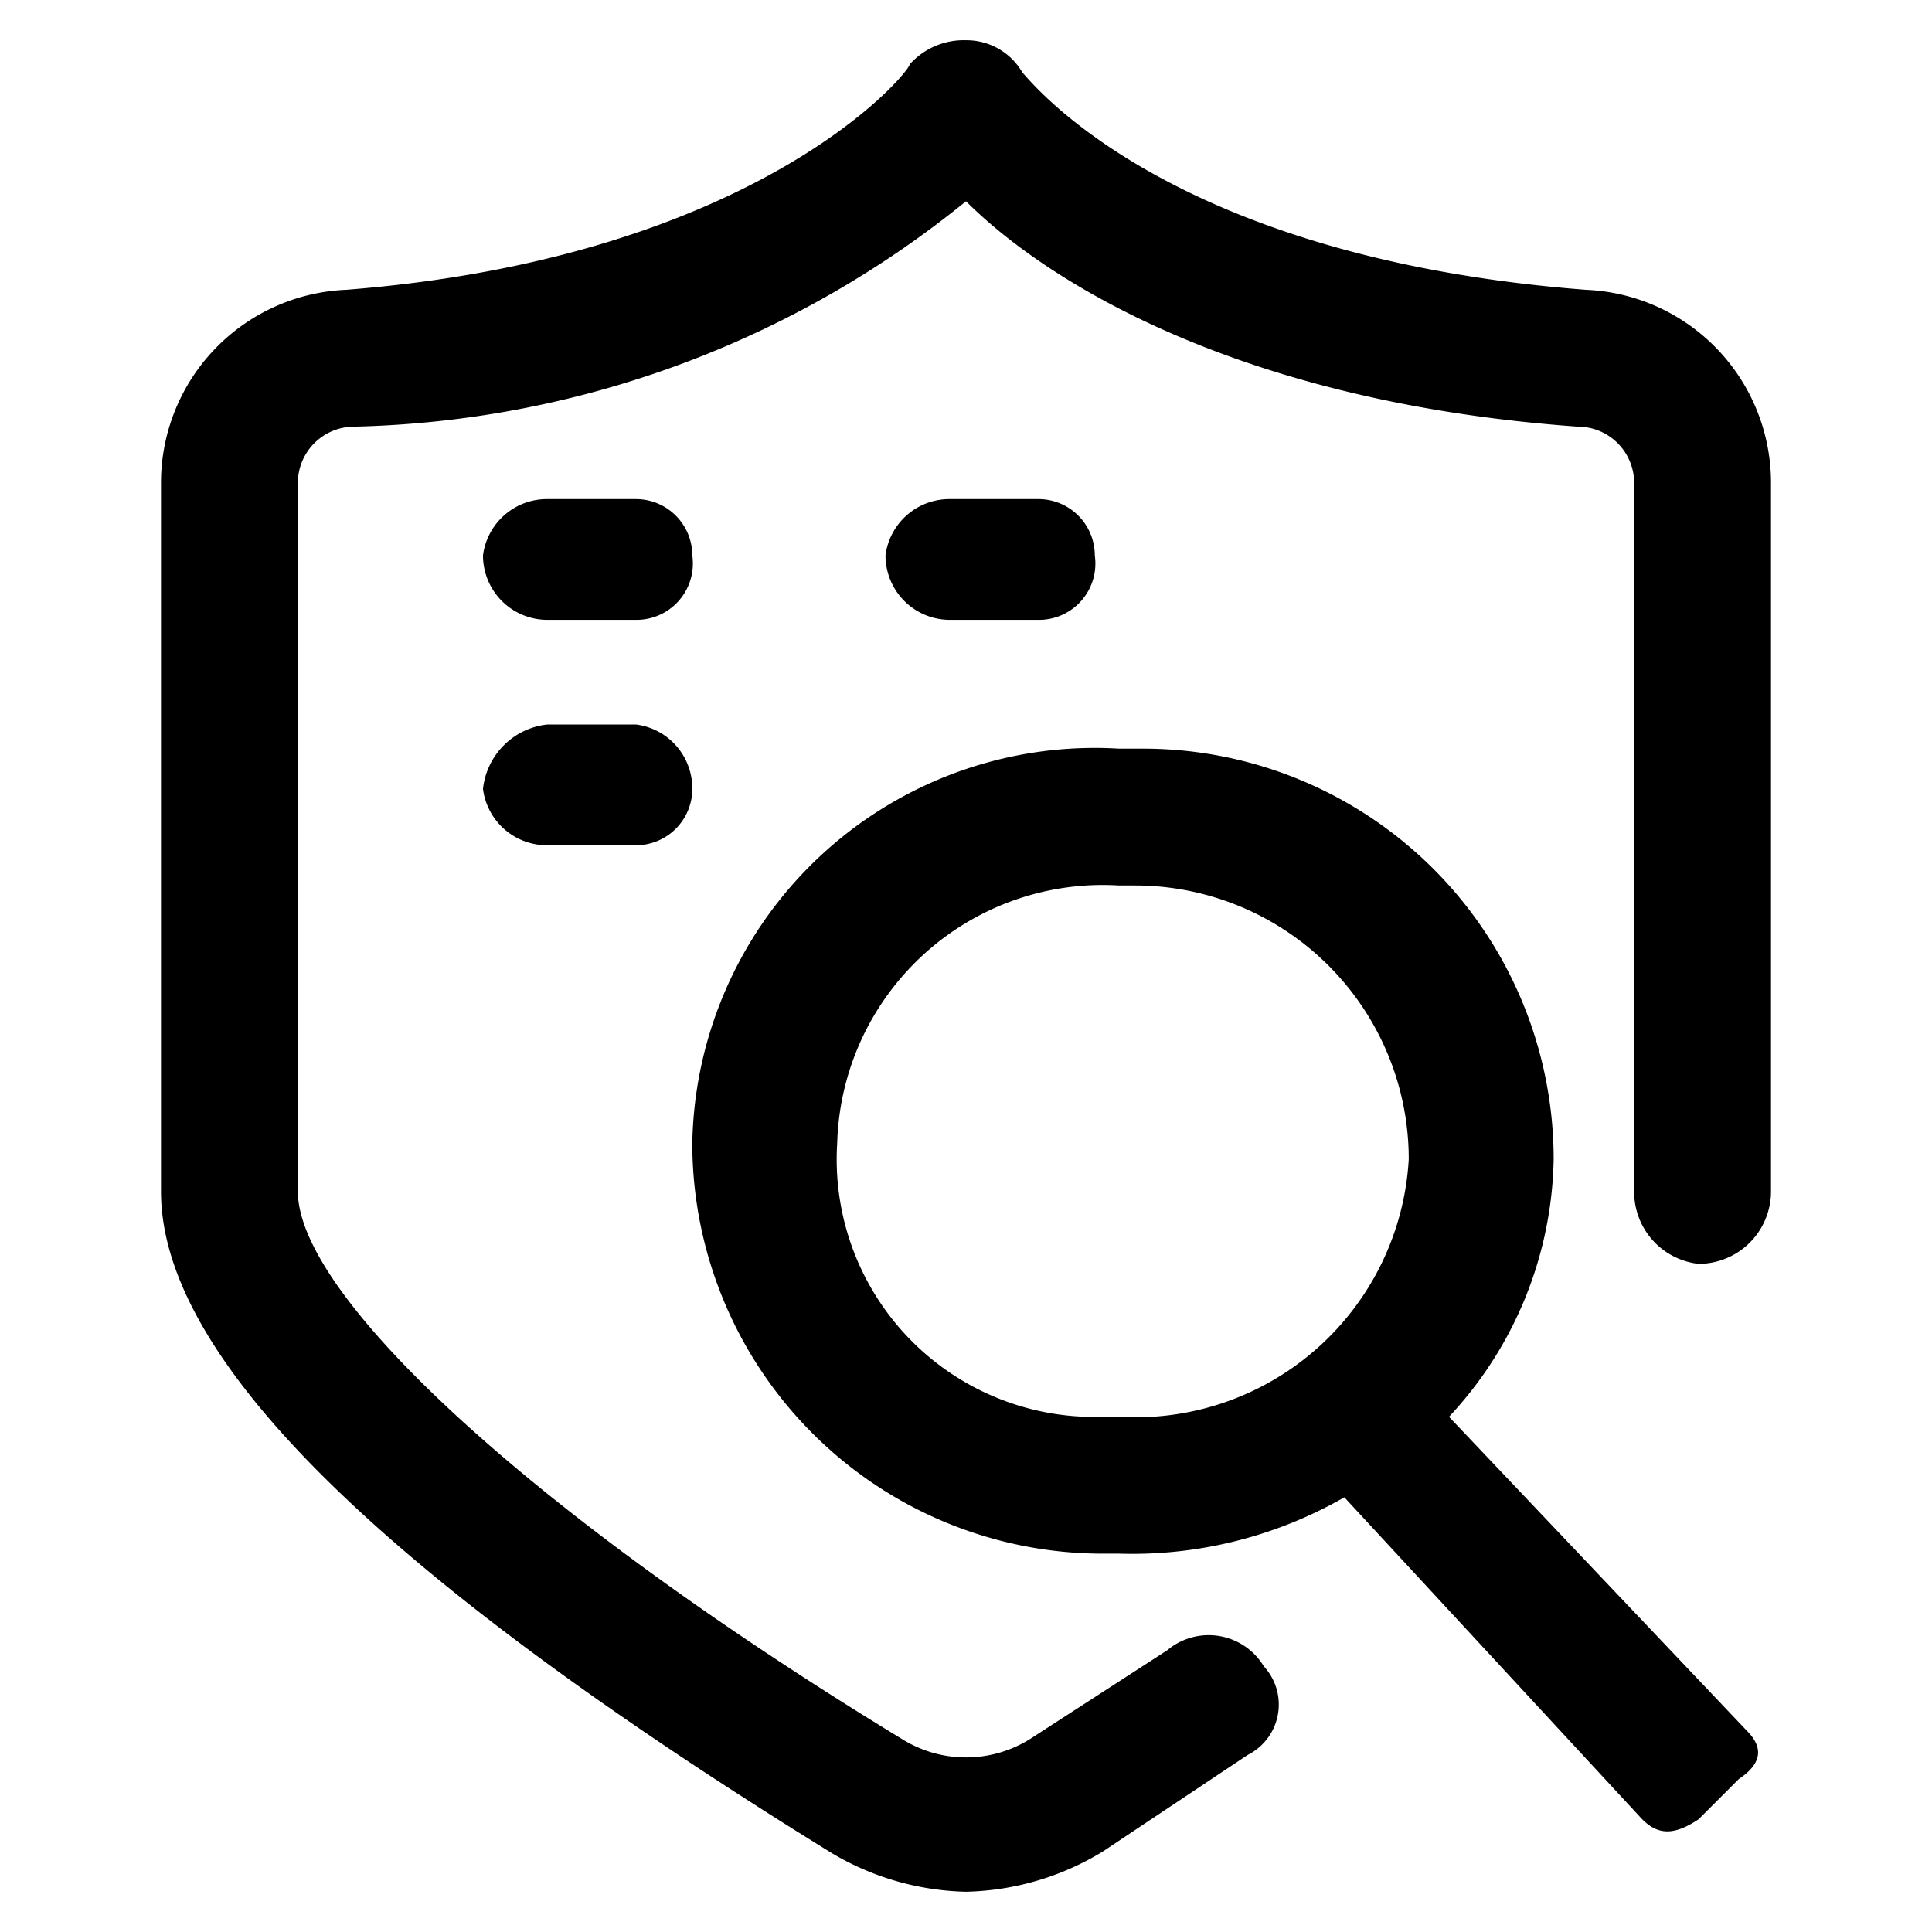 <svg id="图层_1" data-name="图层 1" xmlns="http://www.w3.org/2000/svg" viewBox="0 0 24 24"><defs></defs><title>choujzsl</title><path class="cls-1" d="M18,17.6a4.8,4.8,0,0,0,1.3-3.2,5.1,5.1,0,0,0-5.1-5.1h-.3a5,5,0,0,0-5.3,4.9,5.1,5.1,0,0,0,5.1,5.1h.2a5.3,5.3,0,0,0,2.8-.7l3.7,4c.2.2.4.2.7,0l.5-.5c.3-.2.3-.4.1-.6Zm-4.1,0h-.2a3.2,3.2,0,0,1-3.3-3.4A3.3,3.3,0,0,1,13.9,11h.2a3.4,3.4,0,0,1,3.4,3.4A3.4,3.4,0,0,1,13.9,17.6ZM22,6v8.8a.9.9,0,0,1-.9.9.9.9,0,0,1-.8-.9V6a.7.7,0,0,0-.7-.7C15.4,5,13,3.5,12,2.5A12.5,12.5,0,0,1,4.4,5.3a.7.7,0,0,0-.7.7v8.8c0,1.3,2.9,4,7.5,6.8a1.5,1.5,0,0,0,1.6,0l1.7-1.1a.8.8,0,0,1,1.2.2.7.7,0,0,1-.2,1.1h0L13.7,23a3.4,3.4,0,0,1-1.7.5,3.4,3.4,0,0,1-1.7-.5C4.8,19.6,2,16.9,2,14.8V6A2.4,2.4,0,0,1,4.3,3.6c5.1-.4,7-2.7,7-2.8A.9.9,0,0,1,12,.5a.8.8,0,0,1,.7.4c.1.1,1.8,2.3,7,2.7A2.4,2.4,0,0,1,22,6ZM8.6,6.9a.7.7,0,0,1-.7.8H6.8A.8.8,0,0,1,6,6.9a.8.8,0,0,1,.8-.7H7.9A.7.7,0,0,1,8.6,6.9Zm5,0a.7.7,0,0,1-.7.8H11.8a.8.8,0,0,1-.8-.8.8.8,0,0,1,.8-.7h1.1A.7.7,0,0,1,13.6,6.9ZM7.9,9H6.8a.9.9,0,0,0-.8.8.8.8,0,0,0,.8.7H7.9a.7.7,0,0,0,.7-.7A.8.8,0,0,0,7.9,9Z"/></svg>